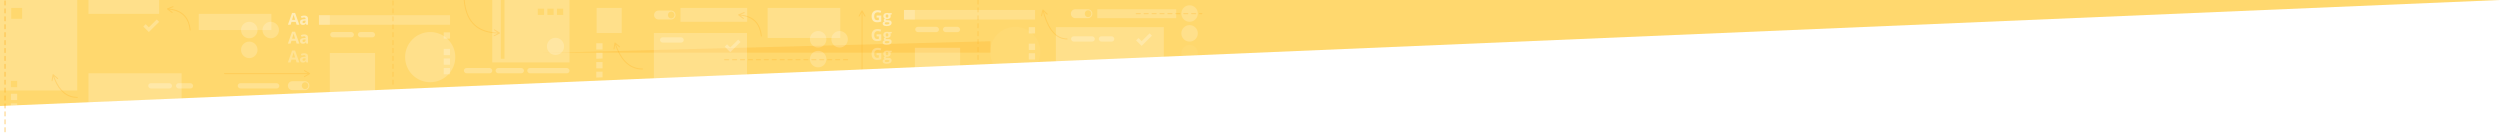 <?xml version="1.0" encoding="UTF-8"?>
<svg width="7572px" height="404px" viewBox="0 0 7572 404" version="1.1" xmlns="http://www.w3.org/2000/svg" xmlns:xlink="http://www.w3.org/1999/xlink">
    <!-- Generator: Sketch 55.2 (78181) - https://sketchapp.com -->
    <title>Hero graphic</title>
    <desc>Created with Sketch.</desc>
    <defs>
        <polygon id="path-1" points="0 1.60371716e-13 7572 2.85105273e-13 0 321"></polygon>
        <filter x="-4.1%" y="-70.4%" width="108.2%" height="240.8%" filterUnits="objectBoundingBox" id="filter-3">
            <feGaussianBlur stdDeviation="50" in="SourceGraphic"></feGaussianBlur>
        </filter>
        <polygon id="path-4" points="0 7.10542736e-15 93 7.10542736e-15 93 37.841 0 41.877"></polygon>
        <polygon id="path-6" points="0 -1.97034897e-13 176 -1.97034897e-13 176 118.257 0 125.675"></polygon>
        <circle id="path-8" cx="26.5" cy="26.5" r="26"></circle>
    </defs>
    <g id="Hero-graphic" stroke="none" stroke-width="1" fill="none" fill-rule="evenodd">
        <g id="Group">
            <g id="Rectangle-Copy-9">
                <mask id="mask-2" fill="white">
                    <use xlink:href="#path-1"></use>
                </mask>
                <use id="Mask" fill="#FFD86E" xlink:href="#path-1"></use>
                <polygon fill-opacity="0.25" fill="#FFAE1A" filter="url(#filter-3)" mask="url(#mask-2)" points="0 203.366 3640 108 3640 193.077 0 321"></polygon>
            </g>
            <g id="Oval-Copy-8" transform="translate(3547, 132)">
                <mask id="mask-5" fill="white">
                    <use xlink:href="#path-4"></use>
                </mask>
                <g id="Mask" opacity="0"></g>
                <circle fill="#FFFFFF" fill-rule="nonzero" opacity="0.2" mask="url(#mask-5)" cx="56" cy="29" r="25"></circle>
            </g>
            <circle id="Oval-Copy" fill="#FFFFFF" fill-rule="nonzero" opacity="0.2" cx="1303" cy="173" r="76"></circle>
            <rect id="Rectangle-Copy-2" fill="#FFFFFF" opacity="0.2" x="0" y="0" width="234" height="274"></rect>
            <rect id="Rectangle-Copy-6" fill="#FFFFFF" opacity="0.2" x="1491" y="0" width="234" height="189"></rect>
            <circle id="Oval" fill="#FFFFFF" fill-rule="nonzero" opacity="0.2" cx="820" cy="91" r="25"></circle>
            <circle id="Oval-Copy-2" fill="#FFFFFF" fill-rule="nonzero" opacity="0.2" cx="2543" cy="119" r="25"></circle>
            <rect id="Rectangle-Copy" fill="#FFFFFF" opacity="0.2" x="602" y="42" width="220" height="49"></rect>
            <rect id="Rectangle-Copy-10" fill="#FFFFFF" opacity="0.2" x="2325" y="24" width="220" height="91"></rect>
            <path id="Line-2" d="M2609.5,38.52 L2603.307,49.529 C2602.901,50.251 2601.987,50.507 2601.265,50.101 C2600.543,49.695 2600.286,48.78 2600.693,48.058 L2609.693,32.058 C2610.266,31.039 2611.734,31.039 2612.307,32.058 L2621.307,48.058 C2621.714,48.78 2621.457,49.695 2620.735,50.101 C2620.013,50.507 2619.099,50.251 2618.693,49.529 L2612.5,38.52 L2612.5,208.5 C2612.5,209.328 2611.828,210 2611,210 C2610.172,210 2609.5,209.328 2609.5,208.5 L2609.5,38.52 Z" fill="#FFAE1A" fill-rule="nonzero" opacity="0.25" style="mix-blend-mode: multiply;"></path>
            <polygon id="Rectangle-Copy-5" fill="#FFFFFF" opacity="0.2" points="999 160.5 1136 160.5 1136 274.276 999 279.767"></polygon>
            <polygon id="Rectangle-Copy-7" fill="#FFFFFF" opacity="0.2" points="2771 144.75 2908 144.75 2908 200.75 2771 206.242"></polygon>
            <g id="Oval-Copy-5" transform="translate(2987, 71.242)">
                <g transform="translate(0, -0)">
                    <mask id="mask-7" fill="white">
                        <use xlink:href="#path-6"></use>
                    </mask>
                    <g id="Mask" opacity="0.2"></g>
                    <circle fill="#FFFFFF" fill-rule="nonzero" opacity="0.2" mask="url(#mask-7)" cx="88" cy="86.008" r="76"></circle>
                </g>
            </g>
            <rect id="Rectangle" fill="#FFFFFF" opacity="0.2" x="268" y="0" width="214" height="42"></rect>
            <rect id="Rectangle-Copy-11" fill="#FFFFFF" opacity="0.2" x="2061" y="24" width="202" height="42"></rect>
            <path id="Path-2" d="M2242.486,47.114 L2252.576,54.712 C2253.238,55.21 2253.37,56.15 2252.872,56.812 C2252.374,57.474 2251.433,57.607 2250.771,57.108 L2236.107,46.066 C2235.172,45.362 2235.367,43.907 2236.453,43.474 L2253.506,36.676 C2254.275,36.369 2255.148,36.744 2255.455,37.513 C2255.761,38.283 2255.386,39.156 2254.617,39.462 L2242.883,44.14 L2252.939,45.486 L2253.043,45.503 C2285.652,52.225 2303.873,73.445 2307.492,108.847 C2307.576,109.672 2306.977,110.408 2306.153,110.492 C2305.328,110.576 2304.592,109.977 2304.508,109.153 C2301.021,75.042 2283.752,54.914 2252.489,48.452 L2242.486,47.114 Z M2252.489,48.452 C2252.472,48.449 2252.455,48.445 2252.438,48.442 L2252.541,48.459 L2252.489,48.452 Z" fill="#FFAE1A" fill-rule="nonzero" opacity="0.25" style="mix-blend-mode: multiply;"></path>
            <rect id="Rectangle-Copy-15" fill="#FFFFFF" opacity="0.2" x="3323.5" y="28" width="239" height="27"></rect>
            <g id="Group-8" transform="translate(872, 246)" fill-rule="nonzero">
                <path d="M13.5,0 L51.5,0 C58.956,-1.36961635e-15 65,6.044 65,13.5 C65,20.956 58.956,27 51.5,27 L13.5,27 C6.044,27 9.13077564e-16,20.956 0,13.5 C-9.13077564e-16,6.044 6.044,1.36961635e-15 13.5,0 Z" id="Rectangle-6" fill="#FFFFFF" opacity="0.25"></path>
                <path d="M52,24 C57.523,24 62,19.299 62,13.5 C62,7.701 57.523,3 52,3 C46.477,3 42,7.701 42,13.5 C42,19.299 46.477,24 52,24 Z" id="Oval-2" fill="#FFD86E"></path>
            </g>
            <rect id="Rectangle-Copy-3" fill="#FFFFFF" opacity="0.2" x="966" y="46" width="397" height="29"></rect>
            <rect id="Rectangle-Copy-13" fill="#FFFFFF" opacity="0.2" x="2738" y="30.25" width="397" height="29"></rect>
            <rect id="Rectangle-Copy-4" fill="#FFFFFF" opacity="0.2" x="966" y="46" width="33" height="29"></rect>
            <rect id="Rectangle-Copy-14" fill="#FFFFFF" opacity="0.2" x="2738" y="30.25" width="33" height="29"></rect>
            <polygon id="Rectangle" fill="#FFFFFF" opacity="0.2" points="268 222 550 222 550 298.533 268 310.381"></polygon>
            <polygon id="Rectangle-Copy-12" fill="#FFFFFF" opacity="0.2" points="1980.5 100 2262.5 100 2262.5 226.533 1980.5 238.381"></polygon>
            <polygon id="Rectangle-Copy-16" fill="#FFFFFF" opacity="0.2" points="3198 82.25 3525 82.25 3525 175.496 3198 188.303"></polygon>
            <path id="Path-3" d="M3158.848,35.956 L3155.897,48.238 C3155.704,49.044 3154.894,49.54 3154.088,49.346 C3153.283,49.153 3152.787,48.343 3152.98,47.537 L3157.268,29.688 C3157.542,28.55 3158.954,28.149 3159.784,28.974 L3172.811,41.907 C3173.399,42.491 3173.403,43.441 3172.819,44.029 C3172.235,44.616 3171.286,44.62 3170.698,44.036 L3161.734,35.137 L3164.521,44.956 C3179.48,92.797 3201.98,116.5 3232,116.5 C3232.828,116.5 3233.5,117.172 3233.5,118 C3233.5,118.828 3232.828,119.5 3232,119.5 C3200.406,119.5 3176.965,94.805 3161.646,45.813 L3158.848,35.956 Z" fill="#FFAE1A" fill-rule="nonzero" opacity="0.25" style="mix-blend-mode: multiply;"></path>
            <rect id="Rectangle-3-Copy-4" fill="#FFFFFF" fill-rule="nonzero" opacity="0.25" x="449" y="252" width="72" height="16" rx="8"></rect>
            <rect id="Rectangle-3-Copy-10" fill="#FFFFFF" fill-rule="nonzero" opacity="0.25" x="1999" y="113" width="72" height="16" rx="8"></rect>
            <rect id="Rectangle-3-Copy-11" fill="#FFFFFF" fill-rule="nonzero" opacity="0.25" x="3244" y="110" width="72" height="16" rx="8"></rect>
            <rect id="Rectangle-3-Copy-15" fill="#FFFFFF" fill-rule="nonzero" opacity="0.25" x="3328" y="110" width="47" height="16" rx="8"></rect>
            <rect id="Rectangle-3-Copy-6" fill="#FFFFFF" fill-rule="nonzero" opacity="0.25" x="1000" y="97" width="72" height="16" rx="8"></rect>
            <rect id="Rectangle-3-Copy-12" fill="#FFFFFF" fill-rule="nonzero" opacity="0.25" x="2772" y="81.25" width="72" height="16" rx="8"></rect>
            <rect id="Rectangle-3-Copy-5" fill="#FFFFFF" fill-rule="nonzero" opacity="0.25" x="533" y="252" width="52" height="16" rx="8"></rect>
            <rect id="Rectangle-3-Copy-7" fill="#FFFFFF" fill-rule="nonzero" opacity="0.25" x="1084" y="97" width="52" height="16" rx="8"></rect>
            <rect id="Rectangle-3-Copy-13" fill="#FFFFFF" fill-rule="nonzero" opacity="0.25" x="2856" y="81.25" width="52" height="16" rx="8"></rect>
            <rect id="Rectangle-3-Copy-3" fill="#FFFFFF" fill-rule="nonzero" opacity="0.25" x="720" y="252" width="126" height="16" rx="8"></rect>
            <rect id="Rectangle-3-Copy-8" fill="#FFFFFF" fill-rule="nonzero" opacity="0.25" x="1597" y="206" width="128" height="16" rx="8"></rect>
            <rect id="Rectangle-3-Copy-9" fill="#FFFFFF" fill-rule="nonzero" opacity="0.25" x="1405" y="206" width="86" height="16" rx="8"></rect>
            <rect id="Rectangle-3-Copy-14" fill="#FFFFFF" fill-rule="nonzero" opacity="0.25" x="1501" y="206" width="86" height="16" rx="8"></rect>
            <rect id="Rectangle-4-Copy" fill="#FFD86E" fill-rule="nonzero" x="34" y="24" width="33" height="33"></rect>
            <rect id="Rectangle-4-Copy-13" fill="#FFFFFF" fill-rule="nonzero" opacity="0.2" x="1807" y="24" width="76" height="76"></rect>
            <path id="Path-3" d="M1863.203,135.954 L1861.14,148.416 C1861.005,149.233 1860.232,149.786 1859.415,149.651 C1858.598,149.516 1858.045,148.743 1858.18,147.926 L1861.179,129.815 C1861.37,128.661 1862.75,128.16 1863.637,128.923 L1877.557,140.89 C1878.185,141.43 1878.257,142.377 1877.717,143.005 C1877.177,143.634 1876.23,143.705 1875.601,143.165 L1866.023,134.93 L1869.472,144.431 C1886.471,186.579 1911.939,207.5 1946,207.5 C1946.828,207.5 1947.5,208.172 1947.5,209 C1947.5,209.828 1946.828,210.5 1946,210.5 C1910.589,210.5 1884.111,188.749 1866.671,145.504 L1863.203,135.954 Z" fill="#FFAE1A" fill-rule="nonzero" opacity="0.25" style="mix-blend-mode: multiply;"></path>
            <rect id="Rectangle-4-Copy-2" fill="#FFD86E" fill-rule="nonzero" x="33" y="245" width="19" height="19"></rect>
            <rect id="Rectangle-4-Copy-3" fill="#FFFFFF" fill-rule="nonzero" opacity="0.25" x="33" y="284" width="19" height="19"></rect>
            <rect id="Rectangle-4-Copy-15" fill="#FFFFFF" fill-rule="nonzero" opacity="0.25" x="1806" y="188" width="19" height="19"></rect>
            <rect id="Rectangle-4-Copy-17" fill="#FFFFFF" fill-rule="nonzero" opacity="0.25" x="1806" y="131" width="19" height="19"></rect>
            <rect id="Rectangle-4-Copy-4" fill="#FFFFFF" fill-rule="nonzero" opacity="0.25" x="1344" y="98" width="19" height="19"></rect>
            <rect id="Rectangle-4-Copy-14" fill="#FFFFFF" fill-rule="nonzero" opacity="0.25" x="3116" y="82.25" width="19" height="19"></rect>
            <rect id="Rectangle-4-Copy-5" fill="#FFFFFF" fill-rule="nonzero" opacity="0.25" x="1344" y="148" width="19" height="19"></rect>
            <rect id="Rectangle-4-Copy-19" fill="#FFFFFF" fill-rule="nonzero" opacity="0.25" x="3116" y="132.25" width="19" height="19"></rect>
            <rect id="Rectangle-4-Copy-8" fill="#FFFFFF" fill-rule="nonzero" opacity="0.25" x="1344" y="206" width="19" height="19"></rect>
            <rect id="Rectangle-4-Copy-10" fill="#FFD86E" fill-rule="nonzero" transform="translate(1667.367, 35.781) rotate(-90) translate(-1667.367, -35.781) " x="1657.867" y="26.281" width="19" height="19"></rect>
            <rect id="Rectangle-4-Copy-6" fill="#FFFFFF" fill-rule="nonzero" opacity="0.25" x="1344" y="177" width="19" height="19"></rect>
            <rect id="Rectangle-4-Copy-21" fill="#FFFFFF" fill-rule="nonzero" opacity="0.25" x="3116" y="161.25" width="19" height="19"></rect>
            <rect id="Rectangle-4-Copy-11" fill="#FFD86E" fill-rule="nonzero" transform="translate(1638.367, 35.781) rotate(-90) translate(-1638.367, -35.781) " x="1628.867" y="26.281" width="19" height="19"></rect>
            <rect id="Rectangle-4-Copy-12" fill="#FFD86E" fill-rule="nonzero" transform="translate(1696.367, 35.781) rotate(-90) translate(-1696.367, -35.781) " x="1686.867" y="26.281" width="19" height="19"></rect>
            <polygon id="Rectangle-4-Copy-7" fill="#FFFFFF" fill-rule="nonzero" opacity="0.25" points="33 313 52 313 52 318.796 33 319.694"></polygon>
            <polygon id="Rectangle-4-Copy-16" fill="#FFFFFF" fill-rule="nonzero" opacity="0.25" points="1806 217 1825 217 1825 234.13 1806 235"></polygon>
            <polygon id="Rectangle-4-Copy-18" fill="#FFFFFF" fill-rule="nonzero" opacity="0.25" points="1806 160 1825 160 1825 177.13 1806 178"></polygon>
            <circle id="Oval" fill="#FFFFFF" fill-rule="nonzero" opacity="0.2" cx="755" cy="151" r="25"></circle>
            <path id="Path-3" d="M161.243,231.953 L159.28,244.43 C159.151,245.249 158.383,245.808 157.565,245.679 C156.747,245.55 156.188,244.783 156.316,243.964 L159.169,225.83 C159.351,224.674 160.727,224.162 161.62,224.918 L175.636,236.773 C176.269,237.308 176.348,238.254 175.813,238.887 C175.278,239.519 174.331,239.598 173.699,239.063 L164.054,230.906 L167.574,240.366 C182.495,275.884 204.593,293.5 234,293.5 C234.828,293.5 235.5,294.172 235.5,295 C235.5,295.828 234.828,296.5 234,296.5 C203.27,296.5 180.163,278.08 164.786,241.47 L161.243,231.953 Z" fill="#FFAE1A" fill-rule="nonzero" opacity="0.25" style="mix-blend-mode: multiply;"></path>
            <path id="Line" d="M932.274,221.5 L921.265,215.307 C920.543,214.901 920.286,213.987 920.693,213.265 C921.099,212.543 922.013,212.286 922.735,212.693 L938.735,221.693 C939.755,222.266 939.755,223.734 938.735,224.307 L922.735,233.307 C922.013,233.714 921.099,233.457 920.693,232.735 C920.286,232.013 920.543,231.099 921.265,230.693 L932.274,224.5 L680,224.5 C679.172,224.5 678.5,223.828 678.5,223 C678.5,222.172 679.172,221.5 680,221.5 L932.274,221.5 Z" fill="#FFAE1A" fill-rule="nonzero" opacity="0.25" style="mix-blend-mode: multiply;"></path>
            <circle id="Oval-Copy-3" fill="#FFFFFF" fill-rule="nonzero" opacity="0.2" cx="2478" cy="179" r="25"></circle>
            <circle id="Oval" fill="#FFFFFF" fill-rule="nonzero" opacity="0.2" cx="755" cy="91" r="25"></circle>
            <circle id="Oval-Copy-4" fill="#FFFFFF" fill-rule="nonzero" opacity="0.2" cx="2478" cy="119" r="25"></circle>
            <polygon id="Icon" fill="#FFFFFF" fill-rule="nonzero" opacity="0.25" points="450.8 82.75 441.2 73.25 434 80.375 450.8 97 482 66.125 474.8 59"></polygon>
            <polygon id="Icon-Copy" fill="#FFFFFF" fill-rule="nonzero" opacity="0.25" points="2211.8 143.75 2202.2 134.25 2195 141.375 2211.8 158 2243 127.125 2235.8 120"></polygon>
            <polygon id="Icon-Copy-2" fill="#FFFFFF" fill-rule="nonzero" opacity="0.25" points="3457.8 124.75 3448.2 115.25 3441 122.375 3457.8 139 3489 108.125 3481.8 101"></polygon>
            <path d="M15.25,2.961 L15.25,403.5" id="Line-2-Copy-3" stroke="#FFAE1A" stroke-width="3.5" opacity="0.5" style="mix-blend-mode: multiply;" stroke-linecap="round" stroke-linejoin="round" stroke-dasharray="12" fill-rule="nonzero"></path>
            <path d="M1190.25,2.961 L1190.25,259.5" id="Line-2-Copy-4" stroke="#FFAE1A" stroke-width="3.5" opacity="0.25" style="mix-blend-mode: multiply;" stroke-linecap="round" stroke-linejoin="round" stroke-dasharray="12" fill-rule="nonzero"></path>
            <path d="M2962.25,0 L2962.25,189.488" id="Line-2-Copy-6" stroke="#FFAE1A" stroke-width="3.5" opacity="0.25" style="mix-blend-mode: multiply;" stroke-linecap="round" stroke-linejoin="round" stroke-dasharray="12" fill-rule="nonzero"></path>
            <path d="M2381.75,-5.375 L2381.75,367.625" id="Line-2-Copy-5" stroke="#FFAE1A" stroke-width="3.5" opacity="0.25" style="mix-blend-mode: multiply;" stroke-linecap="round" stroke-linejoin="round" stroke-dasharray="12" fill-rule="nonzero" transform="translate(2381.5, 181.125) rotate(-90) translate(-2381.5, -181.125) "></path>
            <path d="M898.343,75 L895.755,66.504 L882.742,66.504 L880.154,75 L872,75 L884.598,39.16 L893.851,39.16 L906.497,75 L898.343,75 Z M893.948,60.156 C891.556,52.458 890.209,48.104 889.908,47.095 C889.607,46.086 889.391,45.288 889.261,44.702 C888.724,46.785 887.186,51.937 884.646,60.156 L893.948,60.156 Z M927.737,75 L926.297,71.289 L926.102,71.289 C924.848,72.868 923.558,73.962 922.232,74.573 C920.905,75.183 919.176,75.488 917.044,75.488 C914.423,75.488 912.361,74.74 910.855,73.242 C909.349,71.745 908.597,69.613 908.597,66.846 C908.597,63.949 909.61,61.812 911.636,60.437 C913.663,59.062 916.718,58.301 920.804,58.154 L925.54,58.008 L925.54,56.812 C925.54,54.045 924.124,52.661 921.292,52.661 C919.111,52.661 916.548,53.32 913.602,54.639 L911.136,49.609 C914.277,47.965 917.76,47.144 921.585,47.144 C925.247,47.144 928.055,47.941 930.008,49.536 C931.961,51.131 932.938,53.556 932.938,56.812 L932.938,75 L927.737,75 Z M925.54,62.354 L922.659,62.451 C920.494,62.516 918.883,62.907 917.825,63.623 C916.767,64.339 916.238,65.43 916.238,66.895 C916.238,68.994 917.443,70.044 919.852,70.044 C921.577,70.044 922.956,69.548 923.99,68.555 C925.023,67.562 925.54,66.243 925.54,64.6 L925.54,62.354 Z" id="Aa" fill="#FFFFFF" fill-rule="nonzero" opacity="0.5"></path>
            <path d="M898.343,132 L895.755,123.504 L882.742,123.504 L880.154,132 L872,132 L884.598,96.16 L893.851,96.16 L906.497,132 L898.343,132 Z M893.948,117.156 C891.556,109.458 890.209,105.104 889.908,104.095 C889.607,103.086 889.391,102.288 889.261,101.702 C888.724,103.785 887.186,108.937 884.646,117.156 L893.948,117.156 Z M927.737,132 L926.297,128.289 L926.102,128.289 C924.848,129.868 923.558,130.962 922.232,131.573 C920.905,132.183 919.176,132.488 917.044,132.488 C914.423,132.488 912.361,131.74 910.855,130.242 C909.349,128.745 908.597,126.613 908.597,123.846 C908.597,120.949 909.61,118.812 911.636,117.437 C913.663,116.062 916.718,115.301 920.804,115.154 L925.54,115.008 L925.54,113.812 C925.54,111.045 924.124,109.661 921.292,109.661 C919.111,109.661 916.548,110.32 913.602,111.639 L911.136,106.609 C914.277,104.965 917.76,104.144 921.585,104.144 C925.247,104.144 928.055,104.941 930.008,106.536 C931.961,108.131 932.938,110.556 932.938,113.812 L932.938,132 L927.737,132 Z M925.54,119.354 L922.659,119.451 C920.494,119.516 918.883,119.907 917.825,120.623 C916.767,121.339 916.238,122.43 916.238,123.895 C916.238,125.994 917.443,127.044 919.852,127.044 C921.577,127.044 922.956,126.548 923.99,125.555 C925.023,124.562 925.54,123.243 925.54,121.6 L925.54,119.354 Z" id="Aa" fill="#FFFFFF" fill-rule="nonzero" opacity="0.35"></path>
            <path d="M898.343,189 L895.755,180.504 L882.742,180.504 L880.154,189 L872,189 L884.598,153.16 L893.851,153.16 L906.497,189 L898.343,189 Z M893.948,174.156 C891.556,166.458 890.209,162.104 889.908,161.095 C889.607,160.086 889.391,159.288 889.261,158.702 C888.724,160.785 887.186,165.937 884.646,174.156 L893.948,174.156 Z M927.737,189 L926.297,185.289 L926.102,185.289 C924.848,186.868 923.558,187.962 922.232,188.573 C920.905,189.183 919.176,189.488 917.044,189.488 C914.423,189.488 912.361,188.74 910.855,187.242 C909.349,185.745 908.597,183.613 908.597,180.846 C908.597,177.949 909.61,175.812 911.636,174.437 C913.663,173.062 916.718,172.301 920.804,172.154 L925.54,172.008 L925.54,170.812 C925.54,168.045 924.124,166.661 921.292,166.661 C919.111,166.661 916.548,167.32 913.602,168.639 L911.136,163.609 C914.277,161.965 917.76,161.144 921.585,161.144 C925.247,161.144 928.055,161.941 930.008,163.536 C931.961,165.131 932.938,167.556 932.938,170.812 L932.938,189 L927.737,189 Z M925.54,176.354 L922.659,176.451 C920.494,176.516 918.883,176.907 917.825,177.623 C916.767,178.339 916.238,179.43 916.238,180.895 C916.238,182.994 917.443,184.044 919.852,184.044 C921.577,184.044 922.956,183.548 923.99,182.555 C925.023,181.562 925.54,180.243 925.54,178.6 L925.54,176.354 Z" id="Aa" fill="#FFFFFF" fill-rule="nonzero" opacity="0.25"></path>
            <polygon id="Rectangle-Copy-8" fill="#FFD86E" points="1517 0 1528 0 1528 178 1517 178"></polygon>
            <g id="Group-2-Copy" transform="translate(1656, 114)">
                <mask id="mask-9" fill="white">
                    <use xlink:href="#path-8"></use>
                </mask>
                <use id="Oval-3" fill-opacity="0.2" fill="#FFFFFF" fill-rule="nonzero" xlink:href="#path-8"></use>
            </g>
            <g id="Group-8" transform="translate(1981, 32)" fill-rule="nonzero">
                <path d="M13.5,0 L51.5,0 C58.956,-1.36961635e-15 65,6.044 65,13.5 C65,20.956 58.956,27 51.5,27 L13.5,27 C6.044,27 9.13077564e-16,20.956 0,13.5 C-9.13077564e-16,6.044 6.044,1.36961635e-15 13.5,0 Z" id="Rectangle-6" fill="#FFFFFF" opacity="0.25"></path>
                <path d="M52,24 C57.523,24 62,19.299 62,13.5 C62,7.701 57.523,3 52,3 C46.477,3 42,7.701 42,13.5 C42,19.299 46.477,24 52,24 Z" id="Oval-2" fill="#FFD86E"></path>
            </g>
            <g id="Group-8-Copy" transform="translate(3243.5, 28)" fill-rule="nonzero">
                <path d="M13.5,0 L51.5,0 C58.956,-1.36961635e-15 65,6.044 65,13.5 C65,20.956 58.956,27 51.5,27 L13.5,27 C6.044,27 9.13077564e-16,20.956 0,13.5 C-9.13077564e-16,6.044 6.044,1.36961635e-15 13.5,0 Z" id="Rectangle-6" fill="#FFFFFF" opacity="0.25"></path>
                <path d="M52,24 C57.523,24 62,19.299 62,13.5 C62,7.701 57.523,3 52,3 C46.477,3 42,7.701 42,13.5 C42,19.299 46.477,24 52,24 Z" id="Oval-2" fill="#FFD86E"></path>
            </g>
            <path d="M2655.042,46.956 L2669.202,46.956 L2669.202,65.462 C2666.907,66.211 2664.747,66.736 2662.72,67.037 C2660.694,67.338 2658.623,67.488 2656.507,67.488 C2651.119,67.488 2647.006,65.905 2644.166,62.74 C2641.325,59.574 2639.905,55.029 2639.905,49.104 C2639.905,43.343 2641.553,38.851 2644.849,35.628 C2648.145,32.405 2652.714,30.794 2658.558,30.794 C2662.22,30.794 2665.752,31.526 2669.153,32.991 L2666.639,39.046 C2664.034,37.744 2661.325,37.093 2658.509,37.093 C2655.237,37.093 2652.617,38.191 2650.647,40.389 C2648.678,42.586 2647.693,45.54 2647.693,49.251 C2647.693,53.125 2648.487,56.083 2650.074,58.125 C2651.661,60.168 2653.968,61.189 2656.995,61.189 C2658.574,61.189 2660.177,61.027 2661.805,60.701 L2661.805,53.255 L2655.042,53.255 L2655.042,46.956 Z M2700.867,39.705 L2700.867,43.489 L2696.595,44.588 C2697.376,45.809 2697.767,47.176 2697.767,48.689 C2697.767,51.619 2696.745,53.902 2694.703,55.538 C2692.66,57.173 2689.824,57.991 2686.194,57.991 L2684.852,57.918 L2683.753,57.796 C2682.988,58.382 2682.605,59.033 2682.605,59.749 C2682.605,60.823 2683.973,61.36 2686.707,61.36 L2691.346,61.36 C2694.341,61.36 2696.623,62.003 2698.194,63.289 C2699.764,64.575 2700.55,66.463 2700.55,68.953 C2700.55,72.143 2699.219,74.617 2696.558,76.375 C2693.897,78.133 2690.076,79.012 2685.096,79.012 C2681.287,79.012 2678.378,78.348 2676.368,77.022 C2674.358,75.695 2673.353,73.836 2673.353,71.443 C2673.353,69.799 2673.865,68.424 2674.891,67.317 C2675.916,66.211 2677.422,65.421 2679.407,64.949 C2678.642,64.624 2677.975,64.091 2677.405,63.35 C2676.836,62.61 2676.551,61.824 2676.551,60.994 C2676.551,59.952 2676.852,59.086 2677.454,58.394 C2678.056,57.702 2678.927,57.023 2680.066,56.355 C2678.634,55.737 2677.499,54.744 2676.661,53.377 C2675.822,52.01 2675.403,50.398 2675.403,48.543 C2675.403,45.564 2676.372,43.261 2678.309,41.634 C2680.245,40.006 2683.012,39.192 2686.609,39.192 C2687.374,39.192 2688.282,39.262 2689.332,39.4 C2690.381,39.538 2691.053,39.64 2691.346,39.705 L2700.867,39.705 Z M2679.798,70.857 C2679.798,71.883 2680.29,72.688 2681.275,73.274 C2682.26,73.86 2683.639,74.153 2685.413,74.153 C2688.082,74.153 2690.174,73.787 2691.688,73.055 C2693.201,72.322 2693.958,71.321 2693.958,70.052 C2693.958,69.026 2693.51,68.318 2692.615,67.928 C2691.72,67.537 2690.337,67.342 2688.465,67.342 L2684.607,67.342 C2683.24,67.342 2682.097,67.663 2681.177,68.306 C2680.258,68.949 2679.798,69.799 2679.798,70.857 Z M2682.508,48.641 C2682.508,50.122 2682.846,51.294 2683.521,52.156 C2684.196,53.019 2685.226,53.45 2686.609,53.45 C2688.009,53.45 2689.035,53.019 2689.686,52.156 C2690.337,51.294 2690.662,50.122 2690.662,48.641 C2690.662,45.353 2689.311,43.709 2686.609,43.709 C2683.875,43.709 2682.508,45.353 2682.508,48.641 Z" id="Gg" fill="#FFFFFF" fill-rule="nonzero" opacity="0.5"></path>
            <path d="M2655.042,103.956 L2669.202,103.956 L2669.202,122.462 C2666.907,123.211 2664.747,123.736 2662.72,124.037 C2660.694,124.338 2658.623,124.488 2656.507,124.488 C2651.119,124.488 2647.006,122.905 2644.166,119.74 C2641.325,116.574 2639.905,112.029 2639.905,106.104 C2639.905,100.343 2641.553,95.851 2644.849,92.628 C2648.145,89.405 2652.714,87.794 2658.558,87.794 C2662.22,87.794 2665.752,88.526 2669.153,89.991 L2666.639,96.046 C2664.034,94.744 2661.325,94.093 2658.509,94.093 C2655.237,94.093 2652.617,95.191 2650.647,97.389 C2648.678,99.586 2647.693,102.54 2647.693,106.251 C2647.693,110.125 2648.487,113.083 2650.074,115.125 C2651.661,117.168 2653.968,118.189 2656.995,118.189 C2658.574,118.189 2660.177,118.027 2661.805,117.701 L2661.805,110.255 L2655.042,110.255 L2655.042,103.956 Z M2700.867,96.705 L2700.867,100.489 L2696.595,101.588 C2697.376,102.809 2697.767,104.176 2697.767,105.689 C2697.767,108.619 2696.745,110.902 2694.703,112.538 C2692.66,114.173 2689.824,114.991 2686.194,114.991 L2684.852,114.918 L2683.753,114.796 C2682.988,115.382 2682.605,116.033 2682.605,116.749 C2682.605,117.823 2683.973,118.36 2686.707,118.36 L2691.346,118.36 C2694.341,118.36 2696.623,119.003 2698.194,120.289 C2699.764,121.575 2700.55,123.463 2700.55,125.953 C2700.55,129.143 2699.219,131.617 2696.558,133.375 C2693.897,135.133 2690.076,136.012 2685.096,136.012 C2681.287,136.012 2678.378,135.348 2676.368,134.022 C2674.358,132.695 2673.353,130.836 2673.353,128.443 C2673.353,126.799 2673.865,125.424 2674.891,124.317 C2675.916,123.211 2677.422,122.421 2679.407,121.949 C2678.642,121.624 2677.975,121.091 2677.405,120.35 C2676.836,119.61 2676.551,118.824 2676.551,117.994 C2676.551,116.952 2676.852,116.086 2677.454,115.394 C2678.056,114.702 2678.927,114.023 2680.066,113.355 C2678.634,112.737 2677.499,111.744 2676.661,110.377 C2675.822,109.01 2675.403,107.398 2675.403,105.543 C2675.403,102.564 2676.372,100.261 2678.309,98.634 C2680.245,97.006 2683.012,96.192 2686.609,96.192 C2687.374,96.192 2688.282,96.262 2689.332,96.4 C2690.381,96.538 2691.053,96.64 2691.346,96.705 L2700.867,96.705 Z M2679.798,127.857 C2679.798,128.883 2680.29,129.688 2681.275,130.274 C2682.26,130.86 2683.639,131.153 2685.413,131.153 C2688.082,131.153 2690.174,130.787 2691.688,130.055 C2693.201,129.322 2693.958,128.321 2693.958,127.052 C2693.958,126.026 2693.51,125.318 2692.615,124.928 C2691.72,124.537 2690.337,124.342 2688.465,124.342 L2684.607,124.342 C2683.24,124.342 2682.097,124.663 2681.177,125.306 C2680.258,125.949 2679.798,126.799 2679.798,127.857 Z M2682.508,105.641 C2682.508,107.122 2682.846,108.294 2683.521,109.156 C2684.196,110.019 2685.226,110.45 2686.609,110.45 C2688.009,110.45 2689.035,110.019 2689.686,109.156 C2690.337,108.294 2690.662,107.122 2690.662,105.641 C2690.662,102.353 2689.311,100.709 2686.609,100.709 C2683.875,100.709 2682.508,102.353 2682.508,105.641 Z" id="Gg" fill="#FFFFFF" fill-rule="nonzero" opacity="0.35"></path>
            <path d="M2655.042,160.956 L2669.202,160.956 L2669.202,179.462 C2666.907,180.211 2664.747,180.736 2662.72,181.037 C2660.694,181.338 2658.623,181.488 2656.507,181.488 C2651.119,181.488 2647.006,179.905 2644.166,176.74 C2641.325,173.574 2639.905,169.029 2639.905,163.104 C2639.905,157.343 2641.553,152.851 2644.849,149.628 C2648.145,146.405 2652.714,144.794 2658.558,144.794 C2662.22,144.794 2665.752,145.526 2669.153,146.991 L2666.639,153.046 C2664.034,151.744 2661.325,151.093 2658.509,151.093 C2655.237,151.093 2652.617,152.191 2650.647,154.389 C2648.678,156.586 2647.693,159.54 2647.693,163.251 C2647.693,167.125 2648.487,170.083 2650.074,172.125 C2651.661,174.168 2653.968,175.189 2656.995,175.189 C2658.574,175.189 2660.177,175.027 2661.805,174.701 L2661.805,167.255 L2655.042,167.255 L2655.042,160.956 Z M2700.867,153.705 L2700.867,157.489 L2696.595,158.588 C2697.376,159.809 2697.767,161.176 2697.767,162.689 C2697.767,165.619 2696.745,167.902 2694.703,169.538 C2692.66,171.173 2689.824,171.991 2686.194,171.991 L2684.852,171.918 L2683.753,171.796 C2682.988,172.382 2682.605,173.033 2682.605,173.749 C2682.605,174.823 2683.973,175.36 2686.707,175.36 L2691.346,175.36 C2694.341,175.36 2696.623,176.003 2698.194,177.289 C2699.764,178.575 2700.55,180.463 2700.55,182.953 C2700.55,186.143 2699.219,188.617 2696.558,190.375 C2693.897,192.133 2690.076,193.012 2685.096,193.012 C2681.287,193.012 2678.378,192.348 2676.368,191.022 C2674.358,189.695 2673.353,187.836 2673.353,185.443 C2673.353,183.799 2673.865,182.424 2674.891,181.317 C2675.916,180.211 2677.422,179.421 2679.407,178.949 C2678.642,178.624 2677.975,178.091 2677.405,177.35 C2676.836,176.61 2676.551,175.824 2676.551,174.994 C2676.551,173.952 2676.852,173.086 2677.454,172.394 C2678.056,171.702 2678.927,171.023 2680.066,170.355 C2678.634,169.737 2677.499,168.744 2676.661,167.377 C2675.822,166.01 2675.403,164.398 2675.403,162.543 C2675.403,159.564 2676.372,157.261 2678.309,155.634 C2680.245,154.006 2683.012,153.192 2686.609,153.192 C2687.374,153.192 2688.282,153.262 2689.332,153.4 C2690.381,153.538 2691.053,153.64 2691.346,153.705 L2700.867,153.705 Z M2679.798,184.857 C2679.798,185.883 2680.29,186.688 2681.275,187.274 C2682.26,187.86 2683.639,188.153 2685.413,188.153 C2688.082,188.153 2690.174,187.787 2691.688,187.055 C2693.201,186.322 2693.958,185.321 2693.958,184.052 C2693.958,183.026 2693.51,182.318 2692.615,181.928 C2691.72,181.537 2690.337,181.342 2688.465,181.342 L2684.607,181.342 C2683.24,181.342 2682.097,181.663 2681.177,182.306 C2680.258,182.949 2679.798,183.799 2679.798,184.857 Z M2682.508,162.641 C2682.508,164.122 2682.846,165.294 2683.521,166.156 C2684.196,167.019 2685.226,167.45 2686.609,167.45 C2688.009,167.45 2689.035,167.019 2689.686,166.156 C2690.337,165.294 2690.662,164.122 2690.662,162.641 C2690.662,159.353 2689.311,157.709 2686.609,157.709 C2683.875,157.709 2682.508,159.353 2682.508,162.641 Z" id="Gg" fill="#FFFFFF" fill-rule="nonzero" opacity="0.25"></path>
            <circle id="Oval-Copy-6" fill="#FFFFFF" fill-rule="nonzero" opacity="0.2" cx="3603" cy="41" r="25"></circle>
            <circle id="Oval-Copy-7" fill="#FFFFFF" fill-rule="nonzero" opacity="0.2" cx="3603" cy="101" r="25"></circle>
            <path d="M3540.75,-57.5 L3540.75,141" id="Line-2-Copy-7" stroke="#FFAE1A" stroke-width="3.5" opacity="0.25" style="mix-blend-mode: multiply;" stroke-linecap="round" stroke-linejoin="round" stroke-dasharray="12" fill-rule="nonzero" transform="translate(3540.5, 41.5) rotate(-90) translate(-3540.5, -41.5) "></path>
        </g>
        <path id="Path-2" d="M512.486,29.114 L522.576,36.712 C523.238,37.21 523.37,38.15 522.872,38.812 C522.374,39.474 521.433,39.607 520.772,39.108 L506.107,28.066 C505.172,27.362 505.367,25.907 506.453,25.474 L523.506,18.676 C524.275,18.369 525.148,18.744 525.455,19.513 C525.761,20.283 525.386,21.156 524.617,21.462 L512.883,26.14 L522.939,27.486 L523.043,27.503 C555.652,34.225 573.873,55.445 577.492,90.847 C577.576,91.672 576.977,92.408 576.153,92.492 C575.328,92.576 574.592,91.977 574.508,91.153 C571.021,57.042 553.752,36.914 522.489,30.452 L512.486,29.114 Z M522.489,30.452 C522.472,30.449 522.455,30.445 522.438,30.442 L522.541,30.459 L522.489,30.452 Z" fill="#FFAE1A" fill-rule="nonzero" opacity="0.25" style="mix-blend-mode: multiply;"></path>
        <path id="Path-4" d="M1507.341,98.302 L1496.603,91.65 C1495.899,91.214 1495.682,90.289 1496.118,89.585 C1496.554,88.881 1497.479,88.664 1498.183,89.1 L1513.789,98.767 C1514.783,99.383 1514.721,100.85 1513.679,101.379 L1497.313,109.696 C1496.575,110.072 1495.672,109.777 1495.296,109.039 C1494.921,108.3 1495.215,107.397 1495.954,107.022 L1507.216,101.299 L1496.952,100.864 C1440.694,95.926 1409.783,62.204 1404.505,0.127 C1404.435,-0.698 1405.047,-1.424 1405.873,-1.495 C1406.698,-1.565 1407.424,-0.953 1407.495,-0.127 C1412.653,60.546 1442.465,93.07 1497.146,97.871 L1507.341,98.302 Z" fill="#FFAE1A" fill-rule="nonzero" opacity="0.25" style="mix-blend-mode: multiply;"></path>
    </g>
</svg>
